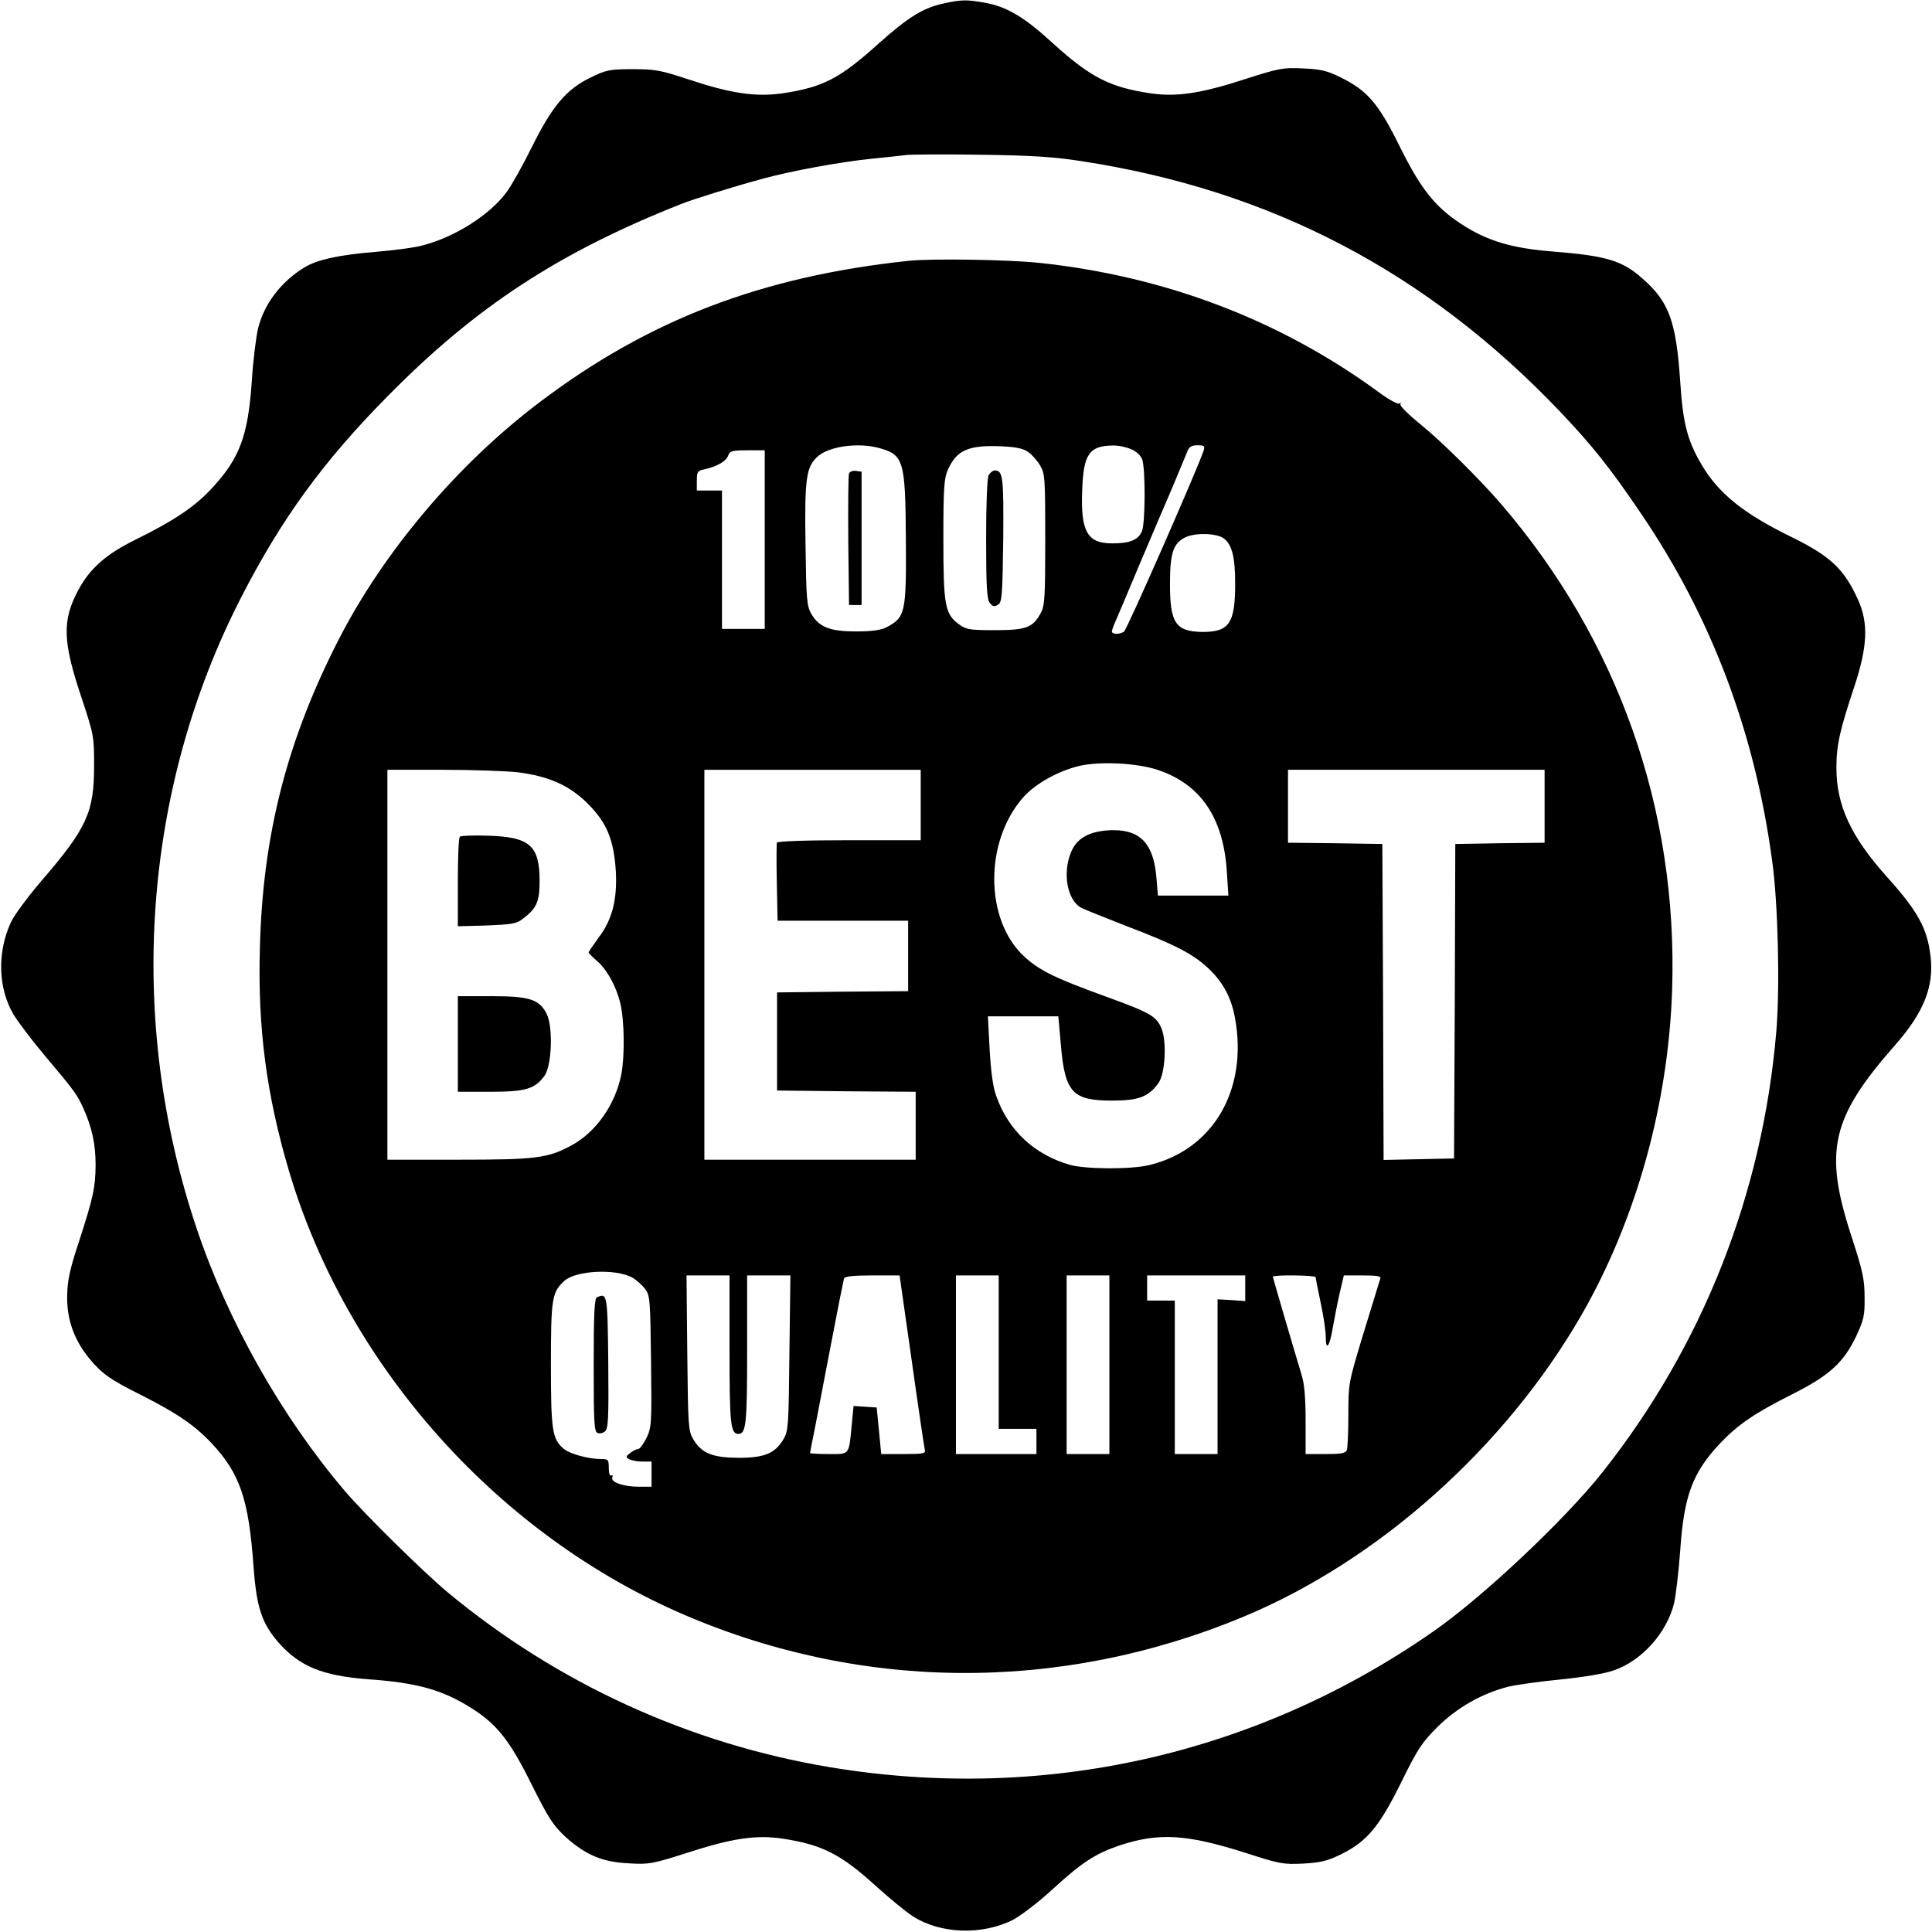 <?xml version="1.0" standalone="no"?>
<!DOCTYPE svg PUBLIC "-//W3C//DTD SVG 20010904//EN"
 "http://www.w3.org/TR/2001/REC-SVG-20010904/DTD/svg10.dtd">
<svg version="1.0" xmlns="http://www.w3.org/2000/svg"
 width="768pt" height="768pt" viewBox="0 0 768 768"
 preserveAspectRatio="xMidYMid meet">
<g transform="translate(0,768) scale(0.1,-0.1)"
fill="#000000" stroke="none">
<path d="M3750 7666 c-80 -17 -142 -56 -255 -157 -157 -142 -224 -176 -385
-200 -105 -15 -203 -1 -369 54 -115 38 -135 42 -226 42 -92 0 -105 -3 -167
-33 -97 -47 -153 -114 -233 -275 -36 -73 -81 -153 -100 -179 -66 -91 -206
-180 -333 -213 -31 -9 -115 -20 -187 -26 -147 -12 -234 -31 -285 -62 -93 -57
-160 -145 -184 -242 -8 -33 -20 -127 -25 -210 -15 -217 -48 -306 -157 -424
-70 -76 -151 -130 -307 -207 -114 -56 -179 -113 -225 -198 -66 -123 -64 -205
15 -438 46 -140 47 -146 47 -263 0 -184 -29 -247 -208 -455 -54 -63 -110 -138
-123 -167 -55 -119 -51 -263 12 -368 19 -30 73 -102 122 -160 118 -140 130
-156 155 -212 34 -76 48 -142 48 -223 -1 -91 -8 -126 -66 -305 -37 -112 -46
-155 -47 -215 -2 -94 27 -175 87 -249 51 -62 84 -85 208 -147 142 -72 210
-118 280 -192 112 -120 147 -222 166 -492 12 -160 33 -223 98 -298 84 -96 175
-133 354 -147 199 -14 298 -42 414 -115 102 -64 154 -131 240 -305 66 -132 84
-160 133 -206 81 -73 147 -101 253 -106 80 -5 94 -2 229 41 181 59 278 73 383
57 158 -24 233 -63 375 -193 49 -44 112 -96 141 -115 110 -71 276 -77 400 -14
31 17 101 70 154 119 119 109 171 143 268 176 157 52 268 45 503 -30 133 -43
148 -46 227 -42 71 4 96 10 153 38 101 50 151 110 238 287 64 130 81 156 143
218 78 77 176 133 281 160 33 8 128 21 210 29 89 9 174 23 210 36 111 38 211
149 240 268 7 32 18 125 24 207 15 221 49 311 160 429 71 74 135 118 286 194
147 74 203 125 253 229 31 67 35 83 34 156 0 71 -7 104 -52 242 -111 339 -81
471 171 758 116 131 158 235 143 357 -13 110 -50 177 -171 312 -145 161 -203
286 -203 436 0 90 14 151 71 322 53 160 57 253 15 346 -56 123 -109 173 -268
251 -188 92 -287 172 -354 286 -57 97 -74 164 -85 331 -16 237 -44 316 -148
407 -81 73 -144 92 -356 109 -167 13 -265 43 -367 110 -105 69 -161 140 -246
312 -82 166 -127 218 -230 269 -56 28 -81 34 -152 37 -79 4 -95 1 -229 -42
-178 -58 -275 -72 -377 -57 -163 24 -240 64 -392 202 -110 101 -181 143 -266
158 -72 13 -95 13 -166 -3z m545 -626 c757 -115 1380 -442 1910 -1000 126
-133 196 -221 316 -398 281 -412 455 -872 524 -1387 23 -167 31 -501 16 -677
-55 -644 -291 -1244 -689 -1748 -149 -189 -478 -499 -674 -635 -704 -491
-1550 -681 -2398 -540 -559 93 -1084 333 -1520 695 -95 79 -332 312 -410 404
-252 297 -465 674 -589 1045 -279 831 -214 1744 178 2507 160 312 327 541 580
797 352 358 683 574 1171 767 49 19 202 67 320 99 116 32 314 68 435 80 61 6
124 13 140 15 17 2 147 3 290 1 202 -3 291 -8 400 -25z"/>
<path d="M3610 6643 c-582 -62 -1032 -234 -1465 -562 -326 -246 -620 -594
-799 -944 -206 -402 -302 -778 -313 -1228 -9 -317 27 -585 117 -888 227 -760
811 -1423 1540 -1747 718 -318 1517 -326 2250 -22 538 223 1044 674 1348 1203
216 377 344 835 359 1291 23 716 -214 1389 -682 1933 -85 98 -234 246 -317
313 -48 39 -85 75 -81 81 3 6 1 7 -5 3 -6 -4 -44 17 -84 47 -390 285 -847 459
-1346 512 -122 13 -430 18 -522 8z m-115 -744 c97 -27 104 -49 106 -360 2
-298 -2 -313 -78 -353 -23 -11 -58 -16 -120 -16 -104 0 -147 17 -178 70 -18
32 -20 55 -23 279 -4 261 3 305 48 346 45 41 161 57 245 34z m594 -17 c14 -10
35 -34 46 -53 19 -32 20 -52 20 -294 0 -230 -2 -264 -18 -292 -31 -58 -58 -68
-182 -68 -98 0 -113 2 -141 22 -58 41 -64 76 -64 341 0 208 3 242 19 277 35
76 81 96 210 91 63 -3 90 -9 110 -24z m406 13 c21 -8 39 -25 45 -40 14 -36 13
-258 -1 -288 -15 -34 -49 -47 -118 -47 -99 0 -126 47 -119 214 5 140 28 174
121 175 21 1 53 -6 72 -14z m290 -5 c-20 -64 -306 -715 -317 -721 -18 -12 -48
-11 -48 1 0 5 7 24 15 42 8 18 49 114 90 213 42 99 80 189 85 200 13 28 100
235 111 263 6 16 17 22 39 22 27 0 30 -3 25 -20z m-1745 -355 l0 -355 -85 0
-85 0 0 275 0 275 -50 0 -50 0 0 39 c0 36 3 40 33 46 48 11 85 32 92 55 6 17
15 20 76 20 l69 0 0 -355z m1827 3 c31 -25 43 -75 43 -178 0 -159 -24 -193
-133 -192 -105 2 -127 37 -126 197 0 115 13 155 59 178 40 21 130 18 157 -5z
m-266 -918 c172 -57 263 -191 276 -407 l6 -93 -140 0 -140 0 -6 71 c-11 133
-62 189 -171 189 -87 -1 -141 -27 -166 -82 -38 -84 -19 -197 39 -227 11 -6 89
-37 173 -70 197 -75 269 -112 330 -169 59 -55 92 -116 107 -197 53 -285 -85
-524 -339 -586 -71 -18 -251 -17 -315 0 -142 40 -247 137 -295 275 -13 35 -21
97 -26 184 l-7 132 140 0 140 0 10 -112 c16 -191 46 -223 203 -223 105 0 144
14 184 68 28 37 35 166 13 219 -21 49 -43 62 -228 129 -198 72 -259 102 -320
159 -155 146 -156 456 -1 631 49 55 140 105 225 125 83 18 225 11 308 -16z
m-2542 -10 c124 -16 204 -52 277 -124 76 -76 104 -143 112 -269 6 -113 -14
-193 -69 -265 -21 -29 -39 -55 -39 -58 0 -3 14 -17 30 -31 42 -35 80 -104 96
-172 16 -67 18 -207 4 -281 -23 -119 -100 -230 -198 -283 -94 -51 -141 -57
-449 -57 l-283 0 0 775 0 775 218 0 c120 0 255 -5 301 -10z m1601 -130 l0
-140 -284 0 c-178 0 -286 -4 -288 -10 -1 -5 -2 -77 0 -160 l3 -150 260 0 259
0 0 -140 0 -140 -260 -2 -261 -3 0 -195 0 -195 276 -3 275 -2 0 -135 0 -135
-420 0 -420 0 0 775 0 775 430 0 430 0 0 -140z m2480 -5 l0 -145 -177 -2 -178
-3 -2 -625 -3 -625 -140 -3 -140 -3 -2 628 -3 628 -187 3 -188 2 0 145 0 145
510 0 510 0 0 -145z m-3626 -1874 c16 -9 38 -29 50 -44 20 -27 21 -42 24 -289
3 -248 2 -262 -18 -304 -12 -24 -27 -44 -33 -44 -7 0 -21 -7 -32 -16 -17 -13
-18 -16 -5 -24 8 -5 32 -10 53 -10 l37 0 0 -50 0 -50 -49 0 c-63 0 -114 18
-107 37 3 8 1 11 -4 8 -6 -4 -10 9 -10 29 0 33 -2 36 -30 36 -49 0 -124 20
-148 40 -47 39 -52 72 -52 335 0 264 4 288 53 333 45 42 206 50 271 13z m386
-287 c0 -295 4 -334 35 -334 31 0 35 39 35 334 l0 296 86 0 86 0 -4 -307 c-3
-288 -4 -310 -23 -343 -34 -58 -76 -75 -180 -75 -105 1 -146 18 -180 75 -19
33 -20 54 -23 343 l-3 307 85 0 86 0 0 -296z m724 -41 c26 -186 50 -346 52
-355 5 -16 -4 -18 -84 -18 l-89 0 -9 93 -9 92 -46 3 -46 3 -7 -73 c-12 -125
-7 -118 -92 -118 -41 0 -74 2 -74 4 0 2 9 48 20 102 10 54 40 207 65 339 25
132 48 246 50 253 3 8 35 12 113 12 l108 0 48 -337z m346 32 l0 -305 75 0 75
0 0 -50 0 -50 -160 0 -160 0 0 355 0 355 85 0 85 0 0 -305z m440 -50 l0 -355
-85 0 -85 0 0 355 0 355 85 0 85 0 0 -355z m540 304 l0 -51 -55 4 -55 3 0
-307 0 -308 -85 0 -85 0 0 305 0 305 -55 0 -55 0 0 50 0 50 195 0 195 0 0 -51z
m280 44 c0 -5 9 -50 20 -102 11 -52 20 -111 20 -133 0 -61 15 -44 28 34 7 39
19 102 28 140 l16 68 75 0 c56 0 74 -3 70 -12 -2 -7 -32 -104 -66 -215 -61
-201 -61 -202 -61 -326 0 -69 -3 -132 -6 -141 -5 -13 -22 -16 -85 -16 l-79 0
0 133 c0 90 -5 148 -16 182 -31 102 -114 385 -114 390 0 8 170 6 170 -2z"/>
<path d="M3375 5798 c-3 -7 -4 -128 -3 -268 l3 -255 25 0 25 0 0 265 0 265
-23 3 c-12 2 -24 -3 -27 -10z"/>
<path d="M3930 5791 c-6 -12 -10 -111 -10 -253 0 -188 3 -238 14 -254 12 -15
18 -17 33 -8 16 10 18 32 21 259 2 250 -1 275 -34 275 -7 0 -18 -9 -24 -19z"/>
<path d="M1828 4354 c-5 -4 -8 -86 -8 -182 l0 -174 114 3 c97 4 119 7 142 25
57 42 69 69 69 152 0 141 -39 175 -205 180 -58 2 -108 0 -112 -4z"/>
<path d="M1820 3530 l0 -190 128 0 c141 0 178 11 216 63 30 40 35 196 9 247
-30 58 -68 70 -220 70 l-133 0 0 -190z"/>
<path d="M2373 2523 c-10 -3 -13 -67 -13 -269 0 -227 2 -265 15 -270 8 -4 22
-1 30 6 13 11 15 51 13 274 -3 273 -4 277 -45 259z"/>
</g>
</svg>
